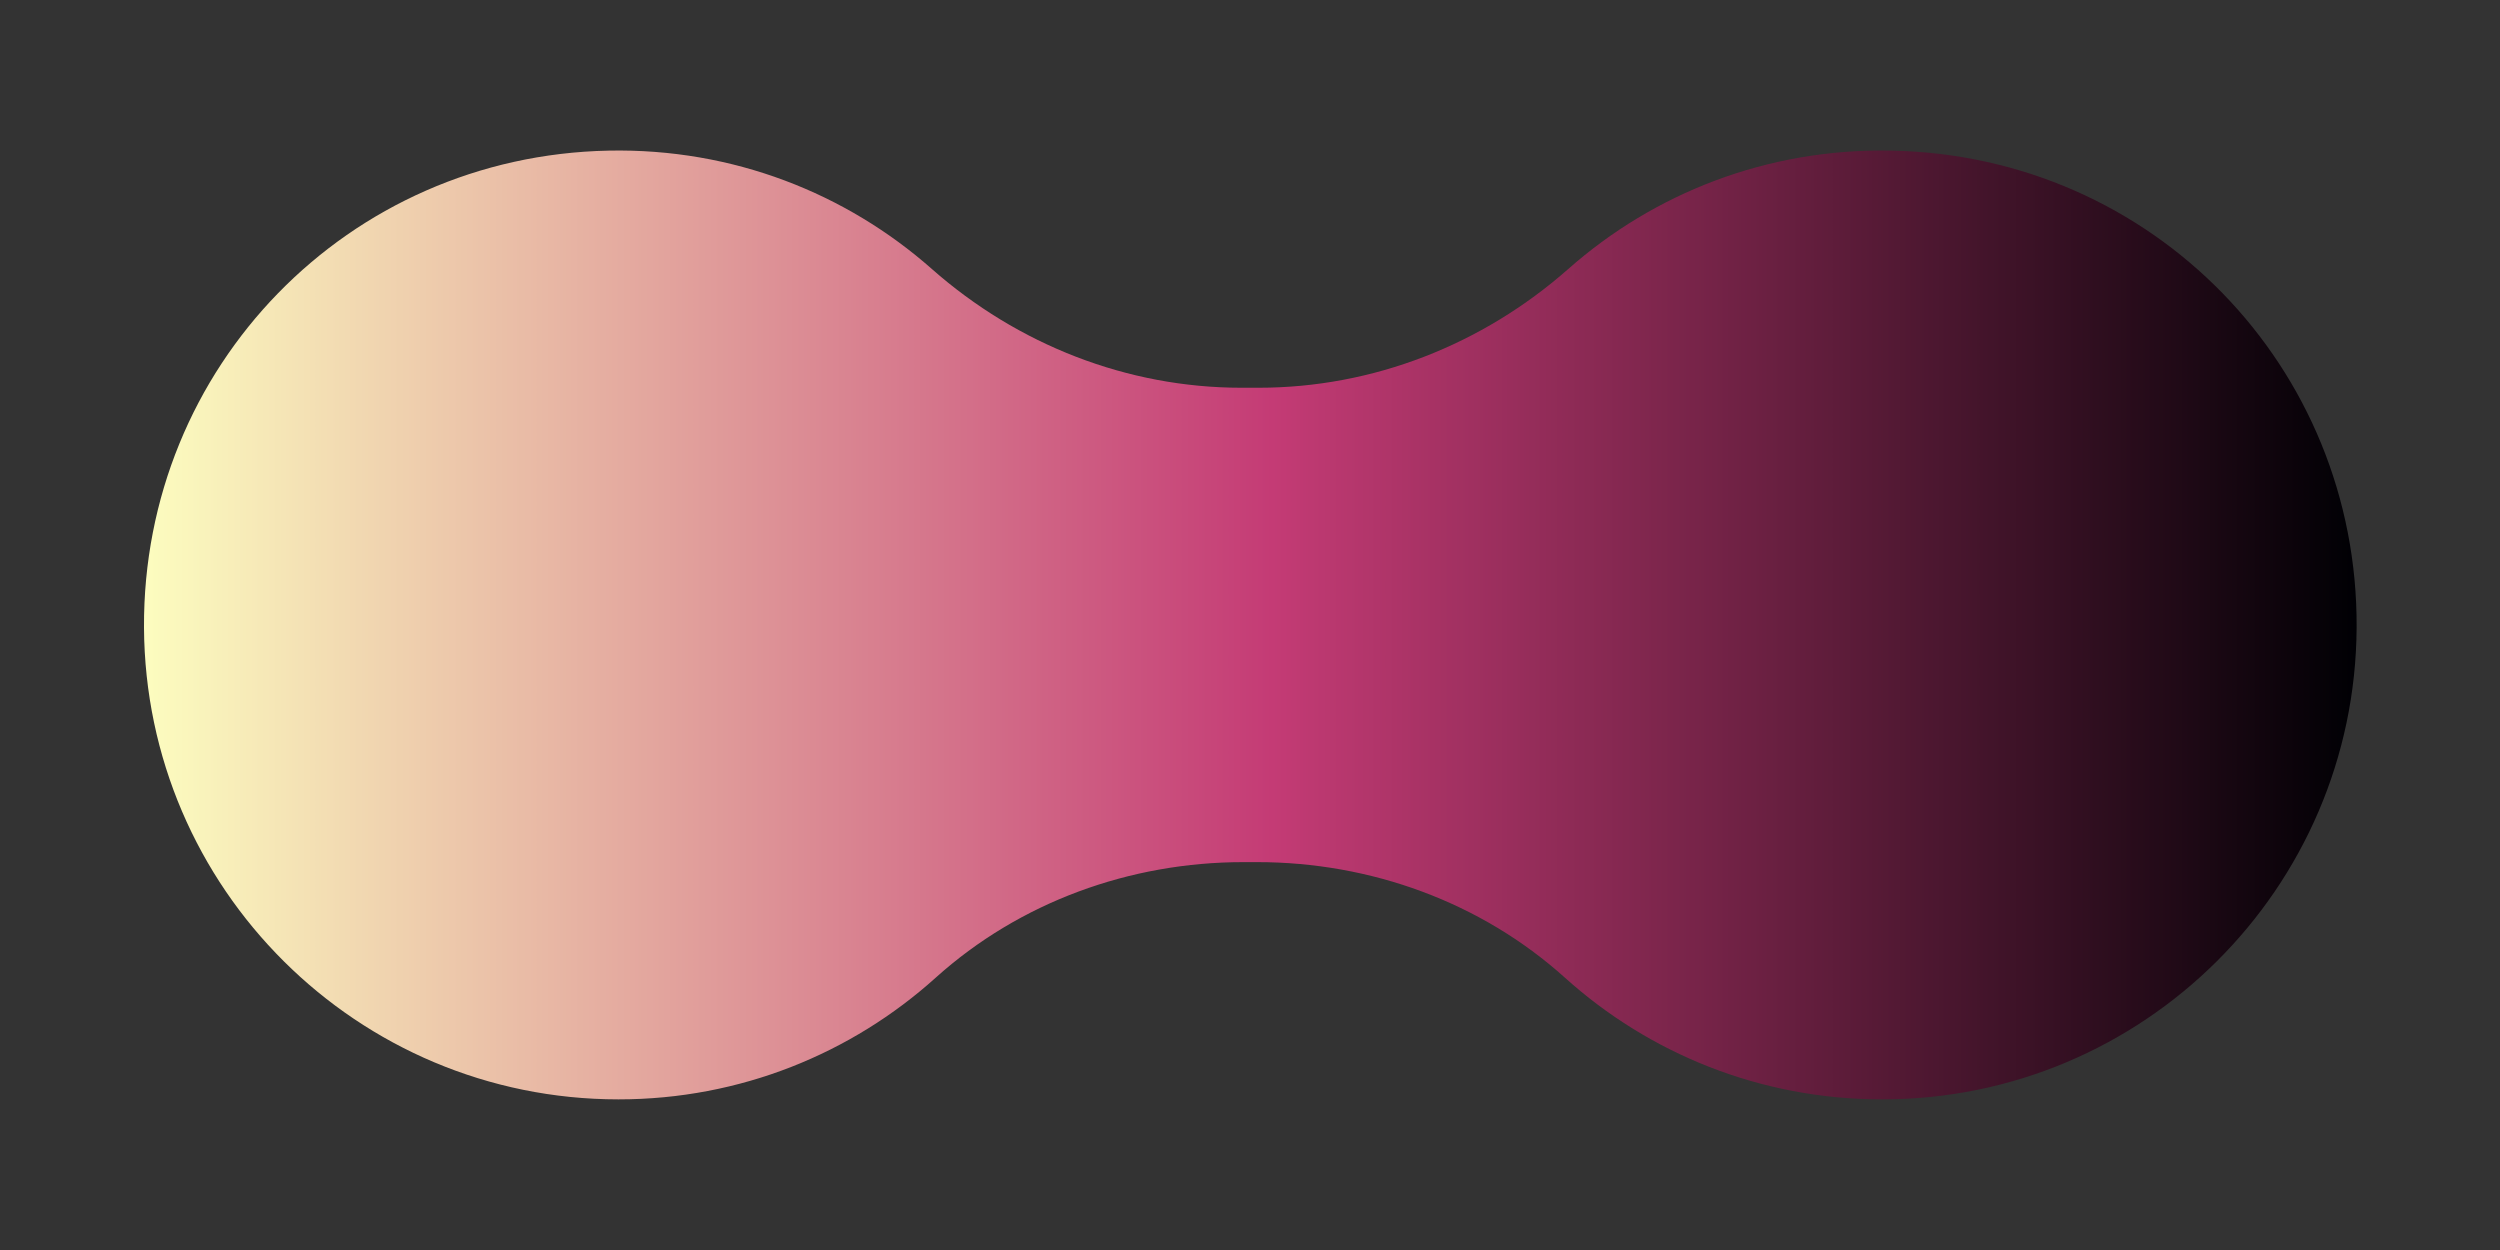 <?xml version="1.0" encoding="UTF-8"?><svg id="Layer_1" xmlns="http://www.w3.org/2000/svg" xmlns:xlink="http://www.w3.org/1999/xlink" viewBox="0 0 200 100"><rect x="0" y="0" width="200" height="100" fill="#333333" stroke="none"/><defs><style>.cls-1{fill:url(#linear-gradient);}</style><linearGradient id="linear-gradient" x1="11.51" y1="50" x2="188.49" y2="50" gradientUnits="userSpaceOnUse"><stop offset="0" stop-color="#fcfdbf"/><stop offset=".51" stop-color="#c43b75"/><stop offset="1" stop-color="#000004"/></linearGradient></defs><path class="cls-1" d="m151.31,12.05c-9.92-.2-18.99,3.41-25.85,9.47-6.86,6.05-15.62,9.5-24.77,9.5h-1.37c-9.15,0-17.91-3.45-24.77-9.5-6.86-6.06-15.93-9.67-25.85-9.47-20.86.41-37.29,17.29-37.18,38.15.11,20.87,17.06,37.75,37.96,37.75,9.75,0,18.65-3.68,25.37-9.73,6.73-6.06,15.56-9.25,24.62-9.25h1.11c9.05,0,17.89,3.19,24.62,9.25,6.72,6.05,15.61,9.73,25.37,9.73,20.9,0,37.85-16.88,37.96-37.75.11-20.86-16.32-37.74-37.18-38.15Z"/></svg>
